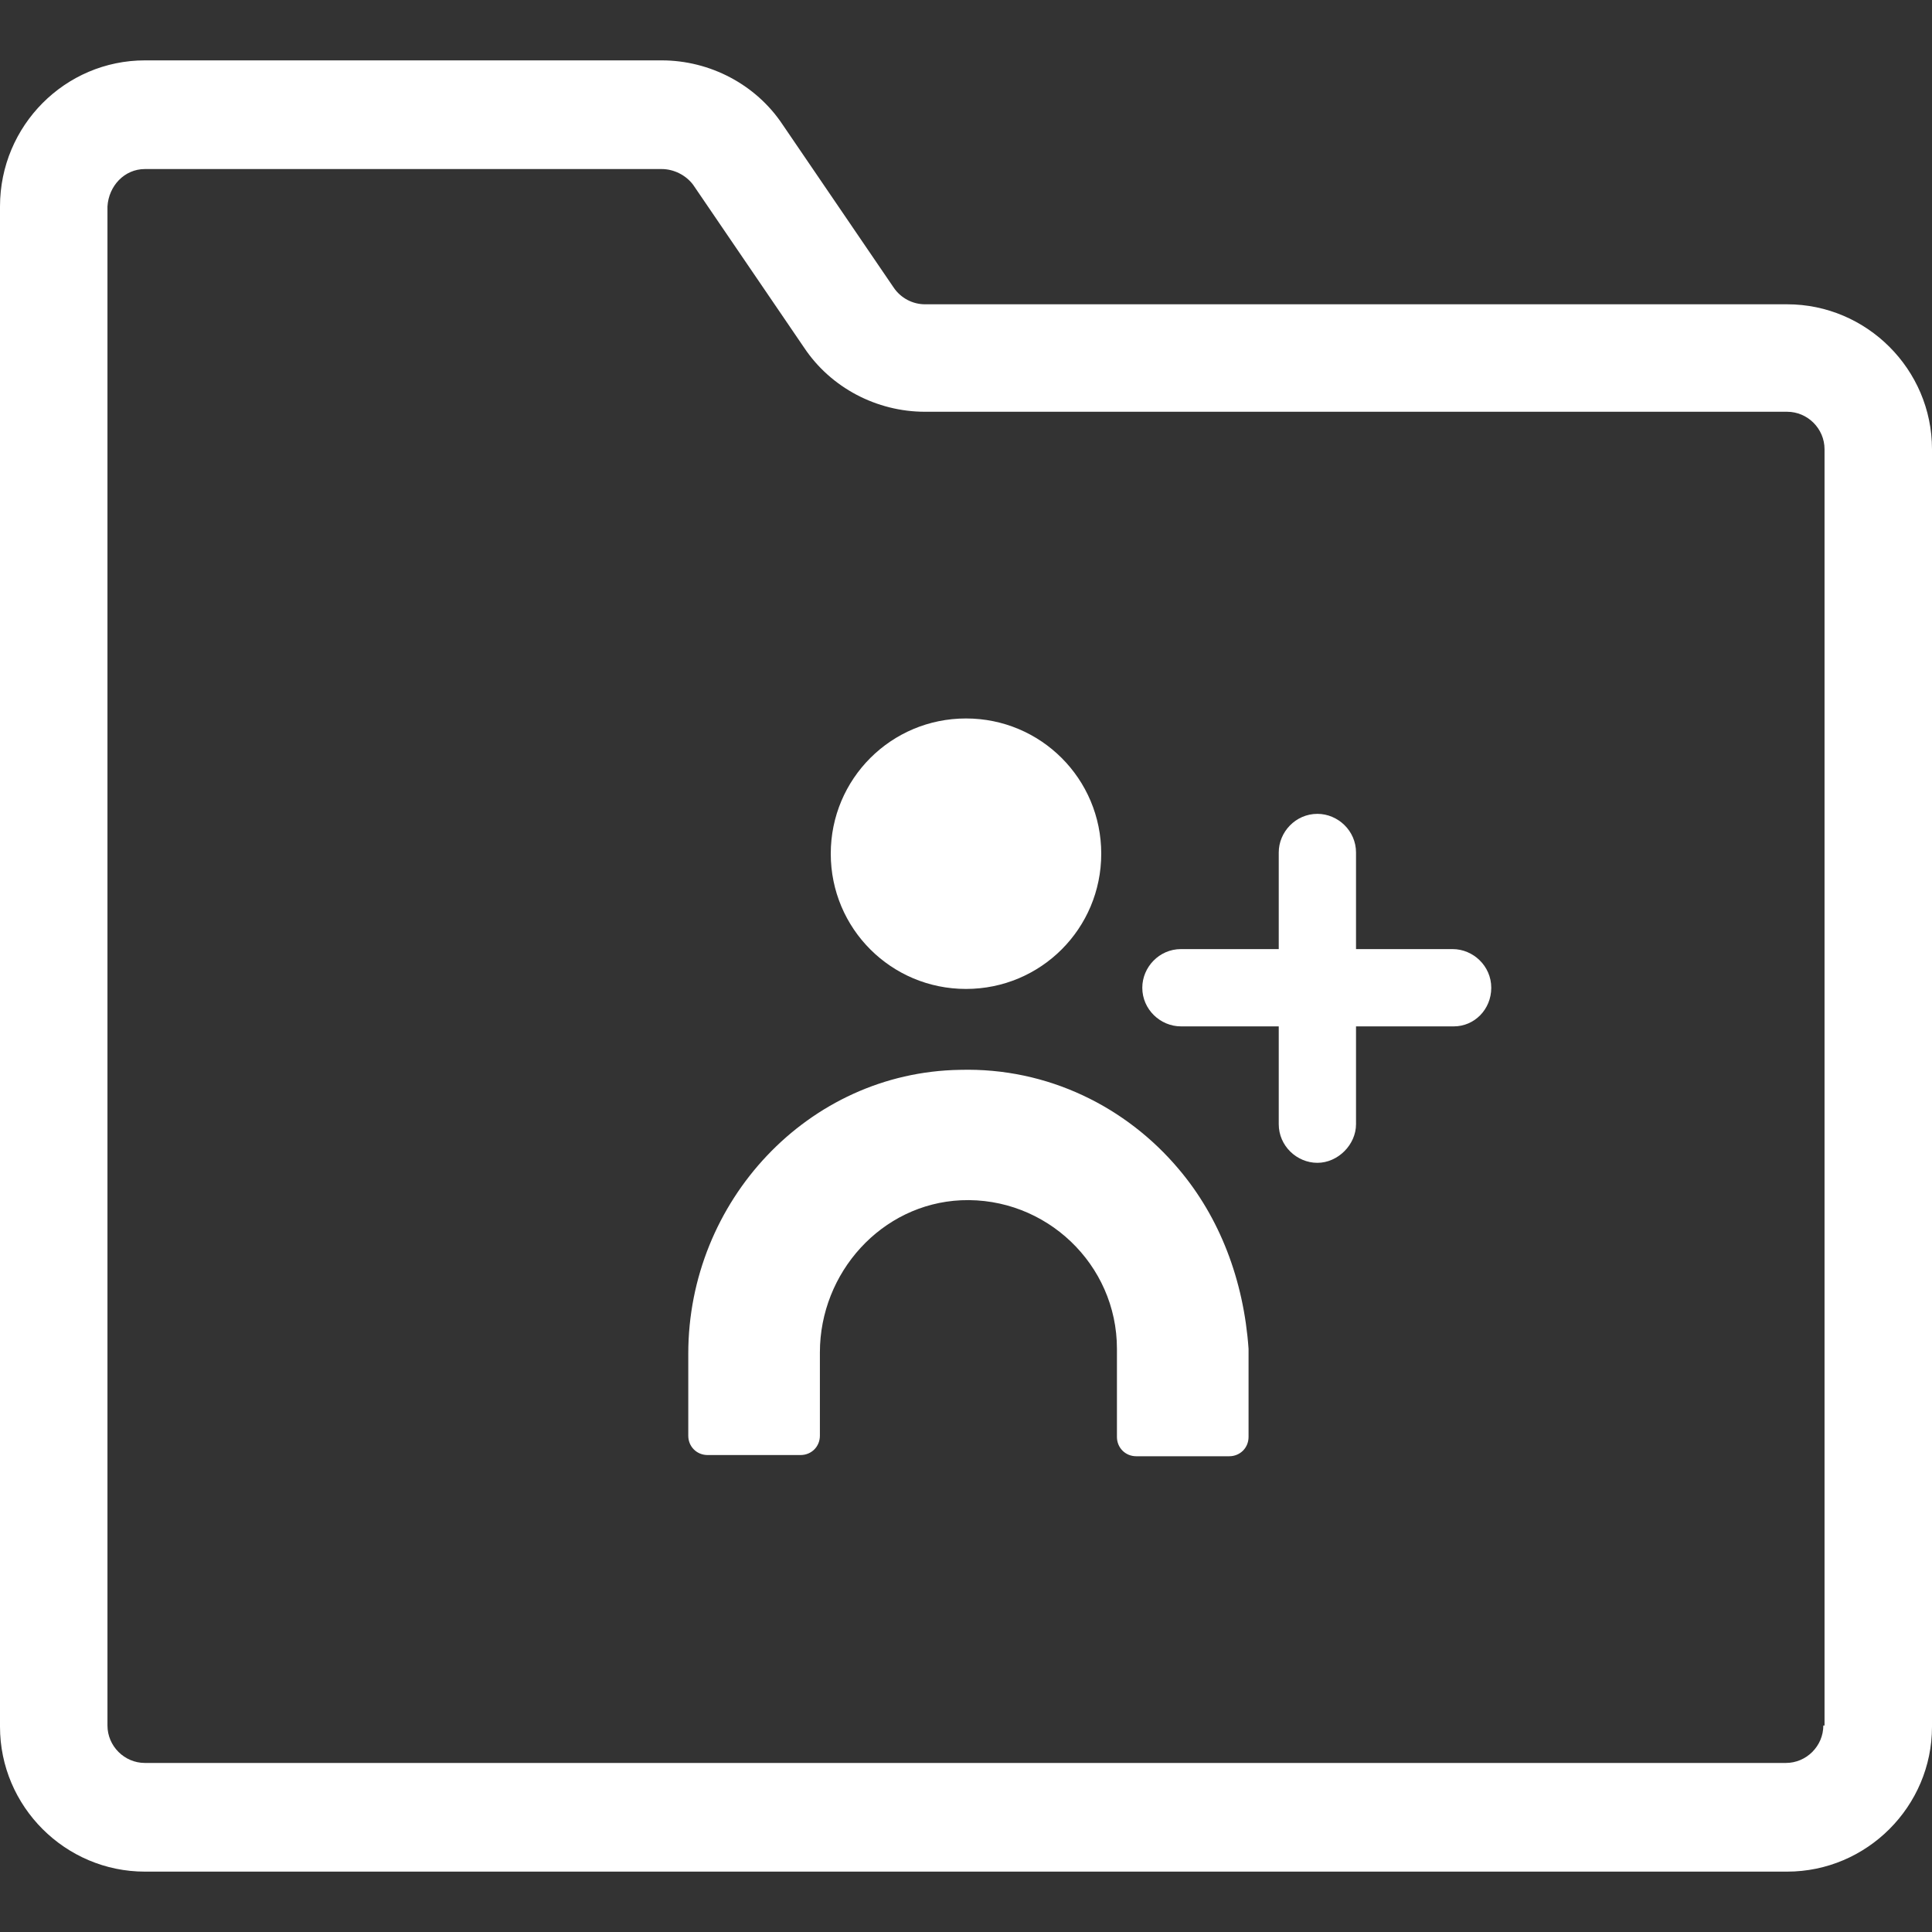 <?xml version="1.0" encoding="utf-8"?>
<!-- Generator: Adobe Illustrator 24.2.1, SVG Export Plug-In . SVG Version: 6.00 Build 0)  -->
<svg version="1.1" id="Meedok-Doctores" xmlns="http://www.w3.org/2000/svg" xmlns:xlink="http://www.w3.org/1999/xlink" x="0px"
	 y="0px" viewBox="0 0 16 16" style="enable-background:new 0 0 16 16;" xml:space="preserve">
<rect x="0" y="0" width="16" height="16" fill="#333333" stroke="none"/>
<style type="text/css">
	.st0{fill:#FFFFFF;}
	.st1{fill:url(#SVGID_1_);}
	.st2{fill:url(#SVGID_2_);}
	.st3{fill:url(#SVGID_3_);}
	.st4{fill:url(#SVGID_4_);}
	.st5{fill:url(#SVGID_5_);}
	.st6{fill:url(#SVGID_6_);}
	.st7{fill:url(#SVGID_7_);}
	.st8{fill:url(#SVGID_8_);}
	.st9{fill:url(#SVGID_9_);}
	.st10{fill:url(#SVGID_10_);}
	.st11{opacity:0.7;fill:#FFFFFF;}
	.st12{fill-rule:evenodd;clip-rule:evenodd;fill:#FFFFFF;}
</style>
<g>
	<path class="st0" d="M14.8,2.52H7.66c-0.1,0-0.2-0.05-0.26-0.14L6.48,1.03c-0.22-0.33-0.6-0.53-1-0.53H1.2C0.54,0.5,0,1.04,0,1.71
		v12.59c0,0.66,0.54,1.2,1.2,1.2H14.8c0.66,0,1.2-0.54,1.2-1.2V3.72C16,3.06,15.46,2.52,14.8,2.52z M15.1,14.29
		c0,0.17-0.14,0.31-0.31,0.31H1.2c-0.17,0-0.31-0.14-0.31-0.31V1.71C0.9,1.54,1.03,1.4,1.2,1.4h4.28c0.1,0,0.2,0.05,0.26,0.13
		l0.92,1.35c0.22,0.33,0.6,0.53,1,0.53h7.14c0.17,0,0.31,0.14,0.31,0.31V14.29z"/>
	<g>
		<g>
			<path class="st0" d="M8,5.95c0.62,0,1.12,0.5,1.12,1.12c0,0.62-0.5,1.12-1.12,1.12s-1.12-0.5-1.12-1.12
				C6.88,6.45,7.38,5.95,8,5.95z"/>
			<path class="st0" d="M9.76,9.68C9.33,9.17,8.68,8.84,7.95,8.86C6.69,8.88,5.7,9.95,5.7,11.21v0.68c0,0.09,0.07,0.16,0.16,0.16
				h0.77c0.09,0,0.16-0.07,0.16-0.16v-0.69c0-0.66,0.51-1.23,1.17-1.26c0.7-0.03,1.29,0.53,1.29,1.23v0.73
				c0,0.09,0.07,0.16,0.16,0.16h0.77c0.09,0,0.16-0.07,0.16-0.16v-0.73C10.3,10.6,10.1,10.08,9.76,9.68z"/>
		</g>
	</g>
	<g>
		<g>
			<path class="st0" d="M10.91,9.63c-0.17,0-0.32-0.14-0.32-0.32V7.06c0-0.17,0.14-0.32,0.32-0.32c0.17,0,0.32,0.14,0.32,0.32v2.25
				C11.23,9.48,11.08,9.63,10.91,9.63z"/>
		</g>
		<g>
			<path class="st0" d="M12.04,8.5H9.78c-0.17,0-0.32-0.14-0.32-0.32c0-0.17,0.14-0.32,0.32-0.32h2.25c0.17,0,0.32,0.14,0.32,0.32
				C12.35,8.36,12.21,8.5,12.04,8.5z"/>
		</g>
	</g>
</g>
</svg>
